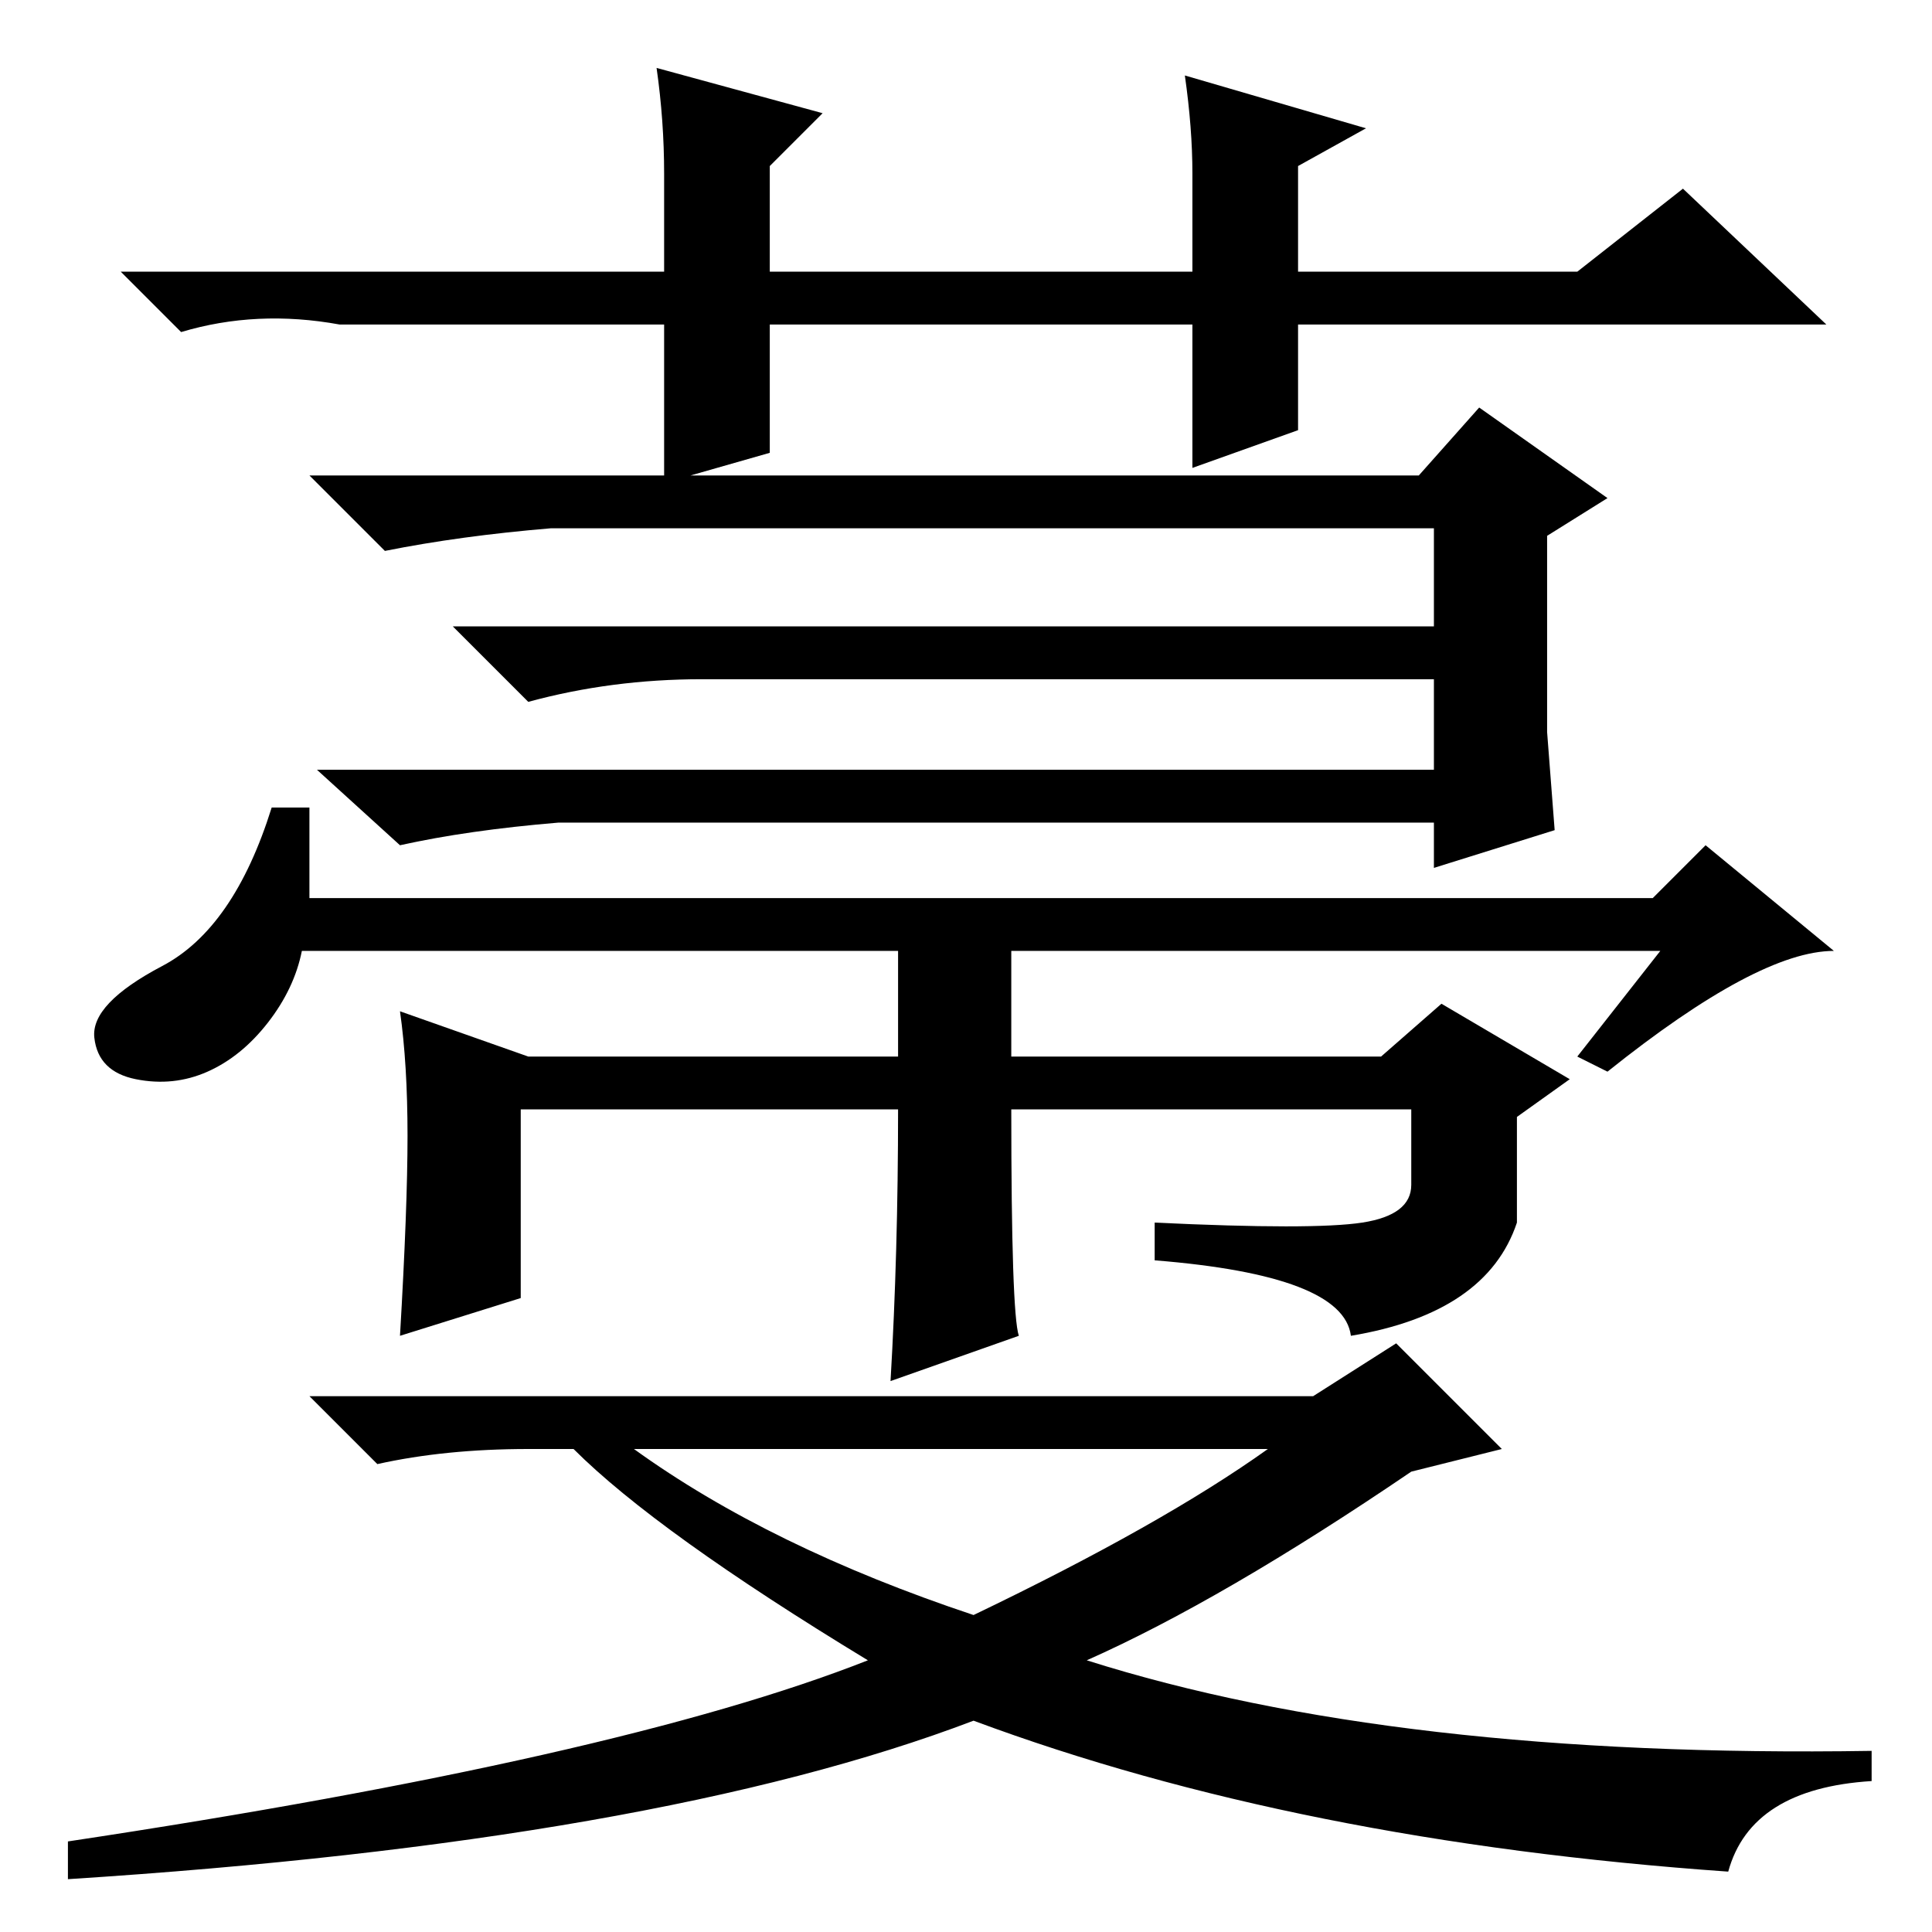 <?xml version="1.0" standalone="no"?>
<!DOCTYPE svg PUBLIC "-//W3C//DTD SVG 1.1//EN" "http://www.w3.org/Graphics/SVG/1.1/DTD/svg11.dtd" >
<svg xmlns="http://www.w3.org/2000/svg" xmlns:xlink="http://www.w3.org/1999/xlink" version="1.1" viewBox="0 -36 256 256">
  <g transform="matrix(1 0 0 -1 0 220)">
   <path fill="currentColor"
d="M153 89v5q21 -1 27.5 0t6.5 5v10h-53q0 -27 1 -30l-17 -6q1 17 1 36h-50v-25l-16 -5q1 17 1 26.5t-1 16.5l17 -6h49v14h-79q-1 -5 -4.5 -9.5t-8 -6.5t-9.5 -1t-5.5 5.5t9 9.5t14.5 21h5v-12h178l7 7l17 -14q-10 0 -30 -16l-4 2l11 14h-86v-14h49l8 7l17 -10l-7 -5v-14
q-4 -12 -22 -15q-1 8 -26 10zM205 166v-7l1 -13l-16 -5v6h-116q-12 -1 -21 -3l-11 10h148v12h-97q-12 0 -23 -3l-10 10h130v13h-117q-12 -1 -22 -3l-10 10h147l8 9l17 -12l-8 -5v-19zM174 71l11 7l14 -14l-12 -3q-25 -17 -43 -25q41 -13 104 -12v-4q-16 -1 -19 -12
q-57 4 -100 20q-42 -16 -120 -21v5q73 11 106 24q-28 17 -39 28h-6q-11 0 -20 -2l-9 9h133zM129 42q25 12 39 22h-84q18 -13 45 -22zM158 194v19h-56v-17l-14 -4v21h-43q-11 2 -21 -1l-8 8h72v13q0 7 -1 14l22 -6l-7 -7v-14h56v13q0 6 -1 13l24 -7l-9 -5v-14h37l14 11
l19 -18h-70v-14z" />
  </g>

</svg>
